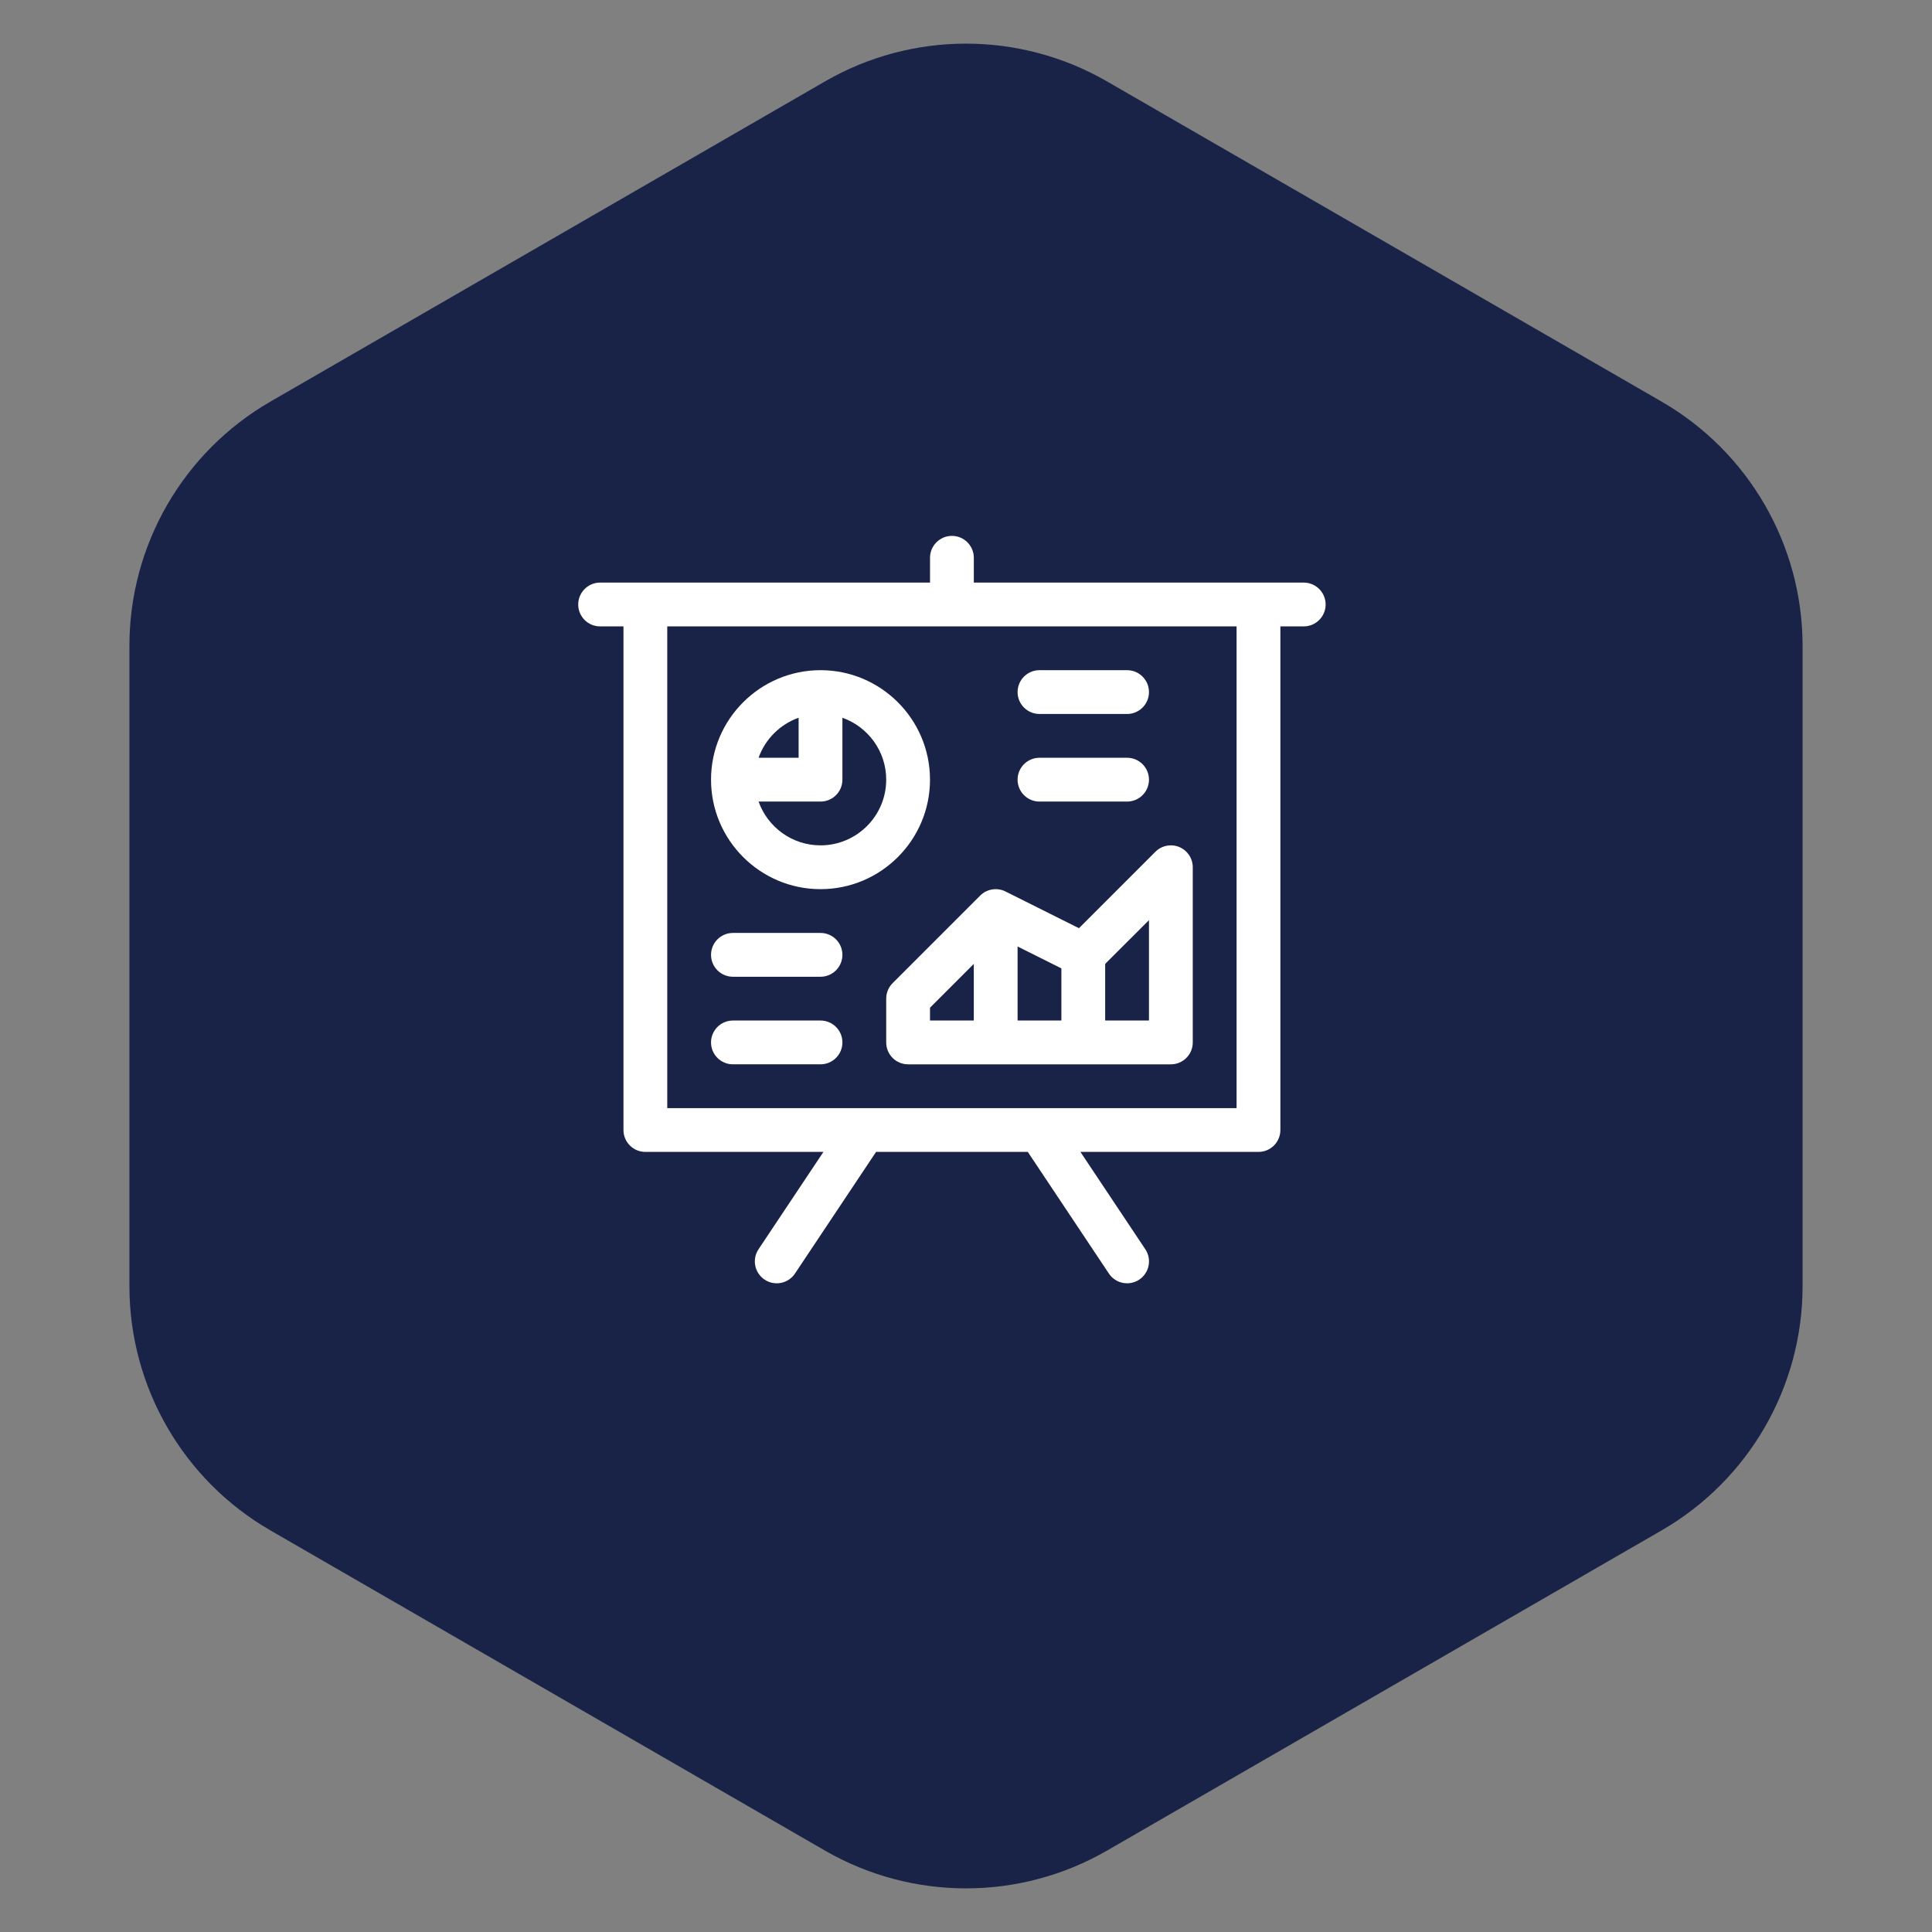 <svg width="137" height="137" viewBox="0 0 137 137" fill="none" xmlns="http://www.w3.org/2000/svg">
<rect x="0" y="0" width="137" height="137" fill="#808080" stroke="none"/>
<path d="M58.5 5.774C64.688 2.201 72.312 2.201 78.5 5.774L117.823 28.477C124.011 32.049 127.823 38.652 127.823 45.797V91.203C127.823 98.348 124.011 104.951 117.823 108.524L78.5 131.227C72.312 134.799 64.688 134.799 58.5 131.227L19.177 108.523C12.989 104.951 9.177 98.348 9.177 91.203V45.797C9.177 38.652 12.989 32.049 19.177 28.477L58.5 5.774Z" fill="#192347"/>
<g clip-path="url(#clip0)">
<path d="M92.449 41.312L69.055 41.312V39.553C69.055 38.695 68.359 38 67.502 38C66.644 38 65.949 38.695 65.949 39.553V41.312H42.555C41.697 41.312 41.002 42.008 41.002 42.865C41.002 43.723 41.697 44.418 42.555 44.418H44.211L44.211 80.131C44.211 80.988 44.906 81.683 45.764 81.683H58.39L53.788 88.586C53.312 89.299 53.505 90.263 54.219 90.739C54.929 91.213 55.894 91.025 56.372 90.308L62.122 81.683H72.882L78.632 90.308C79.109 91.024 80.073 91.213 80.785 90.739C81.499 90.263 81.691 89.299 81.216 88.586L76.614 81.683H89.24C90.097 81.683 90.793 80.988 90.793 80.131V44.418H92.449C93.306 44.418 94.002 43.723 94.002 42.865C94.002 42.008 93.306 41.312 92.449 41.312ZM87.687 78.578C85.012 78.578 49.047 78.578 47.316 78.578L47.316 44.418L87.687 44.418V78.578Z" fill="white"/>
<path d="M62.842 70.814V73.92C62.842 74.778 63.537 75.473 64.394 75.473H83.027C83.885 75.473 84.58 74.778 84.58 73.92V61.498C84.58 60.87 84.202 60.304 83.621 60.063C83.042 59.823 82.374 59.956 81.929 60.4L76.51 65.82L71.3 63.215C70.716 62.922 69.986 63.027 69.508 63.505L63.297 69.716C63.005 70.008 62.842 70.403 62.842 70.814ZM72.158 67.116L75.264 68.669V72.367H72.158V67.116ZM81.475 72.367H78.369V68.352L81.475 65.247V72.367ZM65.947 71.458L69.053 68.352V72.367H65.947V71.458Z" fill="white"/>
<path d="M65.947 55.287C65.947 51.006 62.465 47.524 58.184 47.523C58.184 47.523 58.184 47.523 58.184 47.523C58.183 47.523 58.183 47.523 58.183 47.523C53.902 47.524 50.42 51.006 50.42 55.287C50.42 59.568 53.903 63.051 58.184 63.051C62.465 63.051 65.947 59.568 65.947 55.287ZM56.631 50.896V53.734H53.792C54.261 52.413 55.31 51.365 56.631 50.896ZM58.184 59.945C56.159 59.945 54.433 58.647 53.792 56.84H58.184C59.041 56.84 59.736 56.145 59.736 55.287V50.896C61.544 51.537 62.842 53.263 62.842 55.287C62.842 57.856 60.752 59.945 58.184 59.945Z" fill="white"/>
<path d="M73.711 50.629H79.922C80.779 50.629 81.475 49.934 81.475 49.076C81.475 48.219 80.779 47.523 79.922 47.523H73.711C72.853 47.523 72.158 48.219 72.158 49.076C72.158 49.934 72.853 50.629 73.711 50.629Z" fill="white"/>
<path d="M73.711 56.84H79.922C80.779 56.84 81.475 56.145 81.475 55.287C81.475 54.43 80.779 53.734 79.922 53.734H73.711C72.853 53.734 72.158 54.43 72.158 55.287C72.158 56.145 72.853 56.84 73.711 56.84Z" fill="white"/>
<path d="M58.184 66.156H51.973C51.115 66.156 50.42 66.851 50.42 67.709C50.42 68.566 51.115 69.262 51.973 69.262H58.184C59.041 69.262 59.736 68.566 59.736 67.709C59.736 66.851 59.041 66.156 58.184 66.156Z" fill="white"/>
<path d="M58.184 72.367H51.973C51.115 72.367 50.42 73.062 50.42 73.92C50.42 74.777 51.115 75.472 51.973 75.472H58.184C59.041 75.472 59.736 74.777 59.736 73.92C59.736 73.062 59.041 72.367 58.184 72.367Z" fill="white"/>
</g>
<defs>
<clipPath id="clip0">
<rect width="53" height="53" fill="white" transform="translate(41 38)"/>
</clipPath>
</defs>
</svg>
